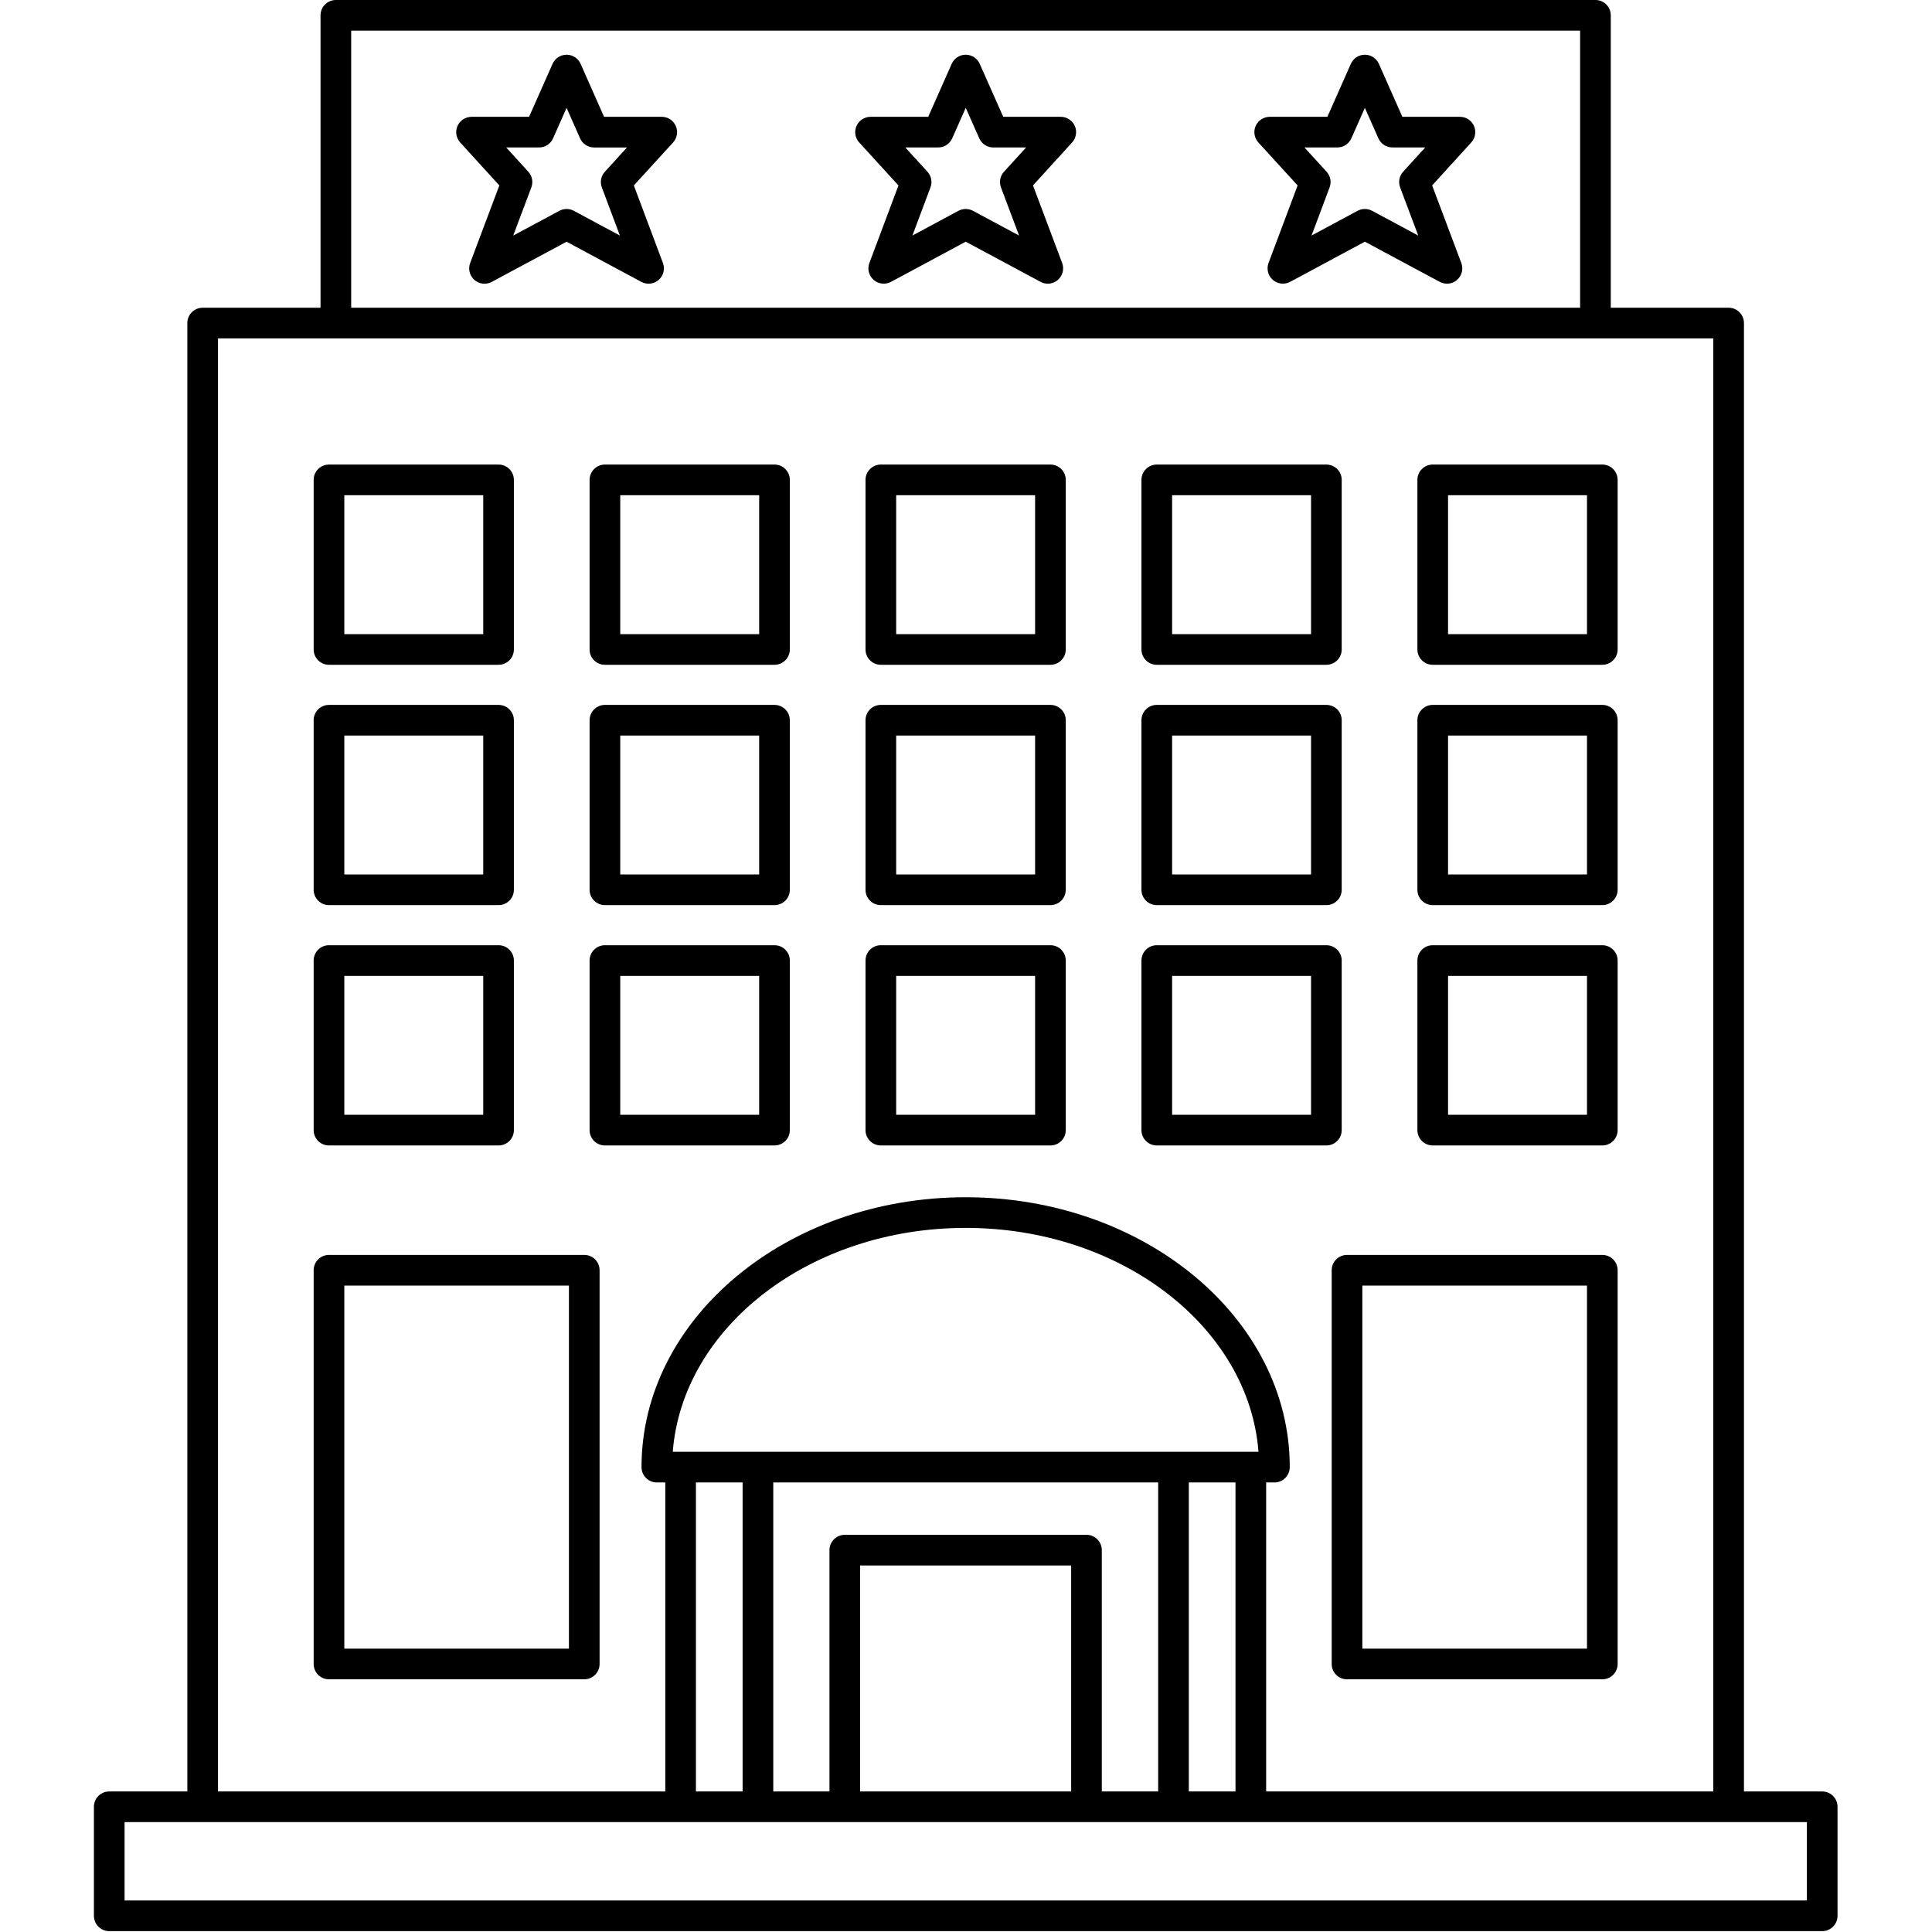 <svg xmlns="http://www.w3.org/2000/svg" xmlns:xlink="http://www.w3.org/1999/xlink" width="3000" zoomAndPan="magnify" viewBox="0 0 2250 2250" height="3000" preserveAspectRatio="xMidYMid meet" version="1.0"><path fill="#000000" d="M 1235.344 136.047 L 1168.355 136.047 L 1140.977 74.324 C 1138.117 67.879 1131.711 63.723 1124.66 63.723 C 1117.609 63.723 1111.203 67.879 1108.348 74.344 L 1081 136.047 L 1013.816 136.047 C 1006.75 136.047 1000.34 140.223 997.484 146.684 C 994.629 153.164 995.859 160.715 1000.645 165.926 L 1046.34 215.977 L 1012.477 306.258 C 1009.871 313.219 1011.855 321.07 1017.441 325.961 C 1023.047 330.871 1031.078 331.746 1037.645 328.246 L 1124.68 281.48 L 1211.836 328.246 C 1214.477 329.676 1217.387 330.371 1220.277 330.371 C 1224.508 330.371 1228.703 328.871 1232.023 325.945 C 1237.629 321.055 1239.609 313.199 1236.969 306.238 L 1203.02 215.941 L 1248.57 165.891 C 1253.336 160.66 1254.551 153.129 1251.711 146.648 C 1248.82 140.207 1242.41 136.047 1235.344 136.047 Z M 1165.75 218.297 L 1186.828 274.324 L 1133.102 245.5 C 1127.82 242.66 1121.5 242.68 1116.219 245.5 L 1062.582 274.309 L 1083.609 218.262 C 1085.965 211.977 1084.605 204.91 1080.074 199.965 L 1054.301 171.727 L 1092.621 171.727 C 1099.691 171.727 1106.078 167.57 1108.938 161.105 L 1124.695 125.586 L 1140.457 161.125 C 1143.312 167.57 1149.723 171.727 1156.773 171.727 L 1194.988 171.727 L 1169.285 199.984 C 1164.73 204.945 1163.375 212.012 1165.75 218.297 Z M 1165.75 218.297 " fill-opacity="1" fill-rule="nonzero"/><path fill="#000000" d="M 1700.207 136.047 L 1633.203 136.047 L 1605.82 74.324 C 1602.965 67.879 1596.559 63.723 1589.508 63.723 C 1582.457 63.723 1576.051 67.879 1573.195 74.344 L 1545.867 136.047 L 1478.684 136.047 C 1471.613 136.047 1465.207 140.223 1462.352 146.684 C 1459.492 153.164 1460.727 160.715 1465.508 165.926 L 1511.203 215.977 L 1477.344 306.258 C 1474.738 313.219 1476.719 321.07 1482.305 325.961 C 1487.91 330.871 1495.961 331.746 1502.512 328.246 L 1589.527 281.48 L 1676.703 328.246 C 1679.344 329.676 1682.254 330.371 1685.145 330.371 C 1689.375 330.371 1693.586 328.871 1696.906 325.945 C 1702.492 321.055 1704.473 313.184 1701.832 306.238 L 1667.867 215.941 L 1713.434 165.891 C 1718.199 160.66 1719.434 153.129 1716.578 146.648 C 1713.719 140.172 1707.258 136.047 1700.207 136.047 Z M 1630.598 218.297 L 1651.676 274.324 L 1597.949 245.5 C 1595.328 244.09 1592.398 243.375 1589.508 243.375 C 1586.598 243.375 1583.707 244.09 1581.047 245.5 L 1527.43 274.309 L 1548.453 218.262 C 1550.812 211.977 1549.453 204.91 1544.922 199.965 L 1519.145 171.727 L 1557.469 171.727 C 1564.535 171.727 1570.926 167.57 1573.781 161.105 L 1589.527 125.586 L 1605.285 161.105 C 1608.141 167.551 1614.551 171.711 1621.602 171.711 L 1659.832 171.711 L 1634.113 199.965 C 1629.578 204.945 1628.223 212.012 1630.598 218.297 Z M 1630.598 218.297 " fill-opacity="1" fill-rule="nonzero"/><path fill="#000000" d="M 770.676 136.047 L 703.492 136.047 L 676.164 74.344 C 673.309 67.898 666.898 63.723 659.848 63.723 C 652.801 63.723 646.391 67.879 643.535 74.324 L 616.156 136.047 L 549.148 136.047 C 542.082 136.047 535.672 140.207 532.816 146.684 C 529.961 153.164 531.191 160.695 535.957 165.926 L 581.527 215.977 L 547.559 306.273 C 544.938 313.234 546.898 321.09 552.488 325.98 C 555.824 328.891 560.02 330.406 564.25 330.406 C 567.141 330.406 570.031 329.711 572.691 328.281 L 659.867 281.52 L 746.883 328.281 C 753.434 331.781 761.445 330.906 767.086 326 C 772.676 321.105 774.672 313.254 772.051 306.293 L 738.172 215.977 L 783.867 165.926 C 788.648 160.715 789.883 153.164 787.023 146.684 C 784.152 140.207 777.742 136.047 770.676 136.047 Z M 700.902 218.277 L 721.93 274.324 L 668.309 245.516 C 663.027 242.68 656.707 242.68 651.426 245.516 L 597.699 274.344 L 618.777 218.312 C 621.152 212.031 619.797 204.961 615.281 200.02 L 589.523 171.746 L 627.758 171.746 C 634.824 171.746 641.215 167.586 644.07 161.145 L 659.832 125.621 L 675.574 161.145 C 678.43 167.586 684.84 171.762 691.891 171.762 L 730.211 171.762 L 704.438 200 C 699.902 204.926 698.547 211.996 700.902 218.277 Z M 700.902 218.277 " fill-opacity="1" fill-rule="nonzero"/><path fill="#000000" d="M 2122.129 2086.324 L 2031.008 2086.324 L 2031.008 376.242 C 2031.008 366.391 2023.031 358.395 2013.16 358.395 L 1875.898 358.395 L 1875.898 17.848 C 1875.898 7.996 1867.918 0 1858.051 0 L 391.129 0 C 381.258 0 373.281 7.996 373.281 17.848 L 373.281 358.395 L 236.02 358.395 C 226.148 358.395 218.172 366.391 218.172 376.242 L 218.172 2086.324 L 127.23 2086.324 C 117.359 2086.324 109.379 2094.301 109.379 2104.172 L 109.379 2231.152 C 109.379 2241.023 117.359 2249 127.23 2249 L 2122.129 2249 C 2132 2249 2139.977 2241.023 2139.977 2231.152 L 2139.977 2104.172 C 2139.977 2094.301 2131.98 2086.324 2122.129 2086.324 Z M 408.98 35.699 L 1840.184 35.699 L 1840.184 358.395 L 408.98 358.395 Z M 253.871 394.094 L 1995.293 394.094 L 1995.293 2086.324 L 1474.559 2086.324 L 1474.559 1726.465 L 1484.199 1726.465 C 1494.066 1726.465 1502.047 1718.484 1502.047 1708.617 C 1502.047 1535.301 1332.73 1394.309 1124.59 1394.309 C 916.449 1394.309 747.113 1535.301 747.113 1708.617 C 747.113 1718.484 755.094 1726.465 764.965 1726.465 L 774.797 1726.465 L 774.797 2086.324 L 253.871 2086.324 Z M 1283.16 2086.324 L 1283.16 1805.285 C 1283.16 1795.418 1275.184 1787.438 1265.312 1787.438 L 983.848 1787.438 C 973.977 1787.438 966 1795.418 966 1805.285 L 966 2086.324 L 900.547 2086.324 L 900.547 1726.465 L 1348.793 1726.465 L 1348.793 2086.324 Z M 1247.465 2086.324 L 1001.699 2086.324 L 1001.699 1823.137 L 1247.465 1823.137 Z M 783.508 1690.766 C 794.824 1545.402 943.492 1430.008 1124.59 1430.008 C 1305.688 1430.008 1454.352 1545.422 1465.652 1690.766 Z M 810.48 1726.465 L 864.848 1726.465 L 864.848 2086.324 L 810.48 2086.324 Z M 1384.492 1726.465 L 1438.859 1726.465 L 1438.859 2086.324 L 1384.492 2086.324 Z M 2104.277 2213.301 L 145.078 2213.301 L 145.078 2122.02 L 2104.297 2122.02 L 2104.297 2213.301 Z M 2104.277 2213.301 " fill-opacity="1" fill-rule="nonzero"/><path fill="#000000" d="M 1025.828 774.211 L 1223.332 774.211 C 1233.203 774.211 1241.18 766.215 1241.18 756.359 L 1241.18 558.875 C 1241.18 549.023 1233.203 541.027 1223.332 541.027 L 1025.828 541.027 C 1015.961 541.027 1007.98 549.023 1007.98 558.875 L 1007.98 756.379 C 1007.98 766.23 1015.961 774.211 1025.828 774.211 Z M 1043.68 576.727 L 1205.48 576.727 L 1205.48 738.527 L 1043.68 738.527 Z M 1043.68 576.727 " fill-opacity="1" fill-rule="nonzero"/><path fill="#000000" d="M 1025.828 1054.102 L 1223.332 1054.102 C 1233.203 1054.102 1241.18 1046.105 1241.18 1036.254 L 1241.18 838.77 C 1241.18 828.918 1233.203 820.922 1223.332 820.922 L 1025.828 820.922 C 1015.961 820.922 1007.98 828.918 1007.98 838.77 L 1007.98 1036.254 C 1007.98 1046.105 1015.961 1054.102 1025.828 1054.102 Z M 1043.68 856.621 L 1205.48 856.621 L 1205.48 1018.406 L 1043.68 1018.406 Z M 1043.68 856.621 " fill-opacity="1" fill-rule="nonzero"/><path fill="#000000" d="M 1025.828 1333.996 L 1223.332 1333.996 C 1233.203 1333.996 1241.18 1326.02 1241.18 1316.148 L 1241.18 1118.645 C 1241.18 1108.793 1233.203 1100.797 1223.332 1100.797 L 1025.828 1100.797 C 1015.961 1100.797 1007.98 1108.793 1007.98 1118.645 L 1007.98 1316.148 C 1007.98 1326.02 1015.961 1333.996 1025.828 1333.996 Z M 1043.68 1136.496 L 1205.48 1136.496 L 1205.48 1298.297 L 1043.68 1298.297 Z M 1043.68 1136.496 " fill-opacity="1" fill-rule="nonzero"/><path fill="#000000" d="M 1347.188 774.211 L 1544.688 774.211 C 1554.559 774.211 1562.539 766.215 1562.539 756.359 L 1562.539 558.875 C 1562.539 549.023 1554.559 541.027 1544.688 541.027 L 1347.188 541.027 C 1337.316 541.027 1329.336 549.023 1329.336 558.875 L 1329.336 756.379 C 1329.336 766.23 1337.316 774.211 1347.188 774.211 Z M 1365.035 576.727 L 1526.84 576.727 L 1526.84 738.527 L 1365.035 738.527 Z M 1365.035 576.727 " fill-opacity="1" fill-rule="nonzero"/><path fill="#000000" d="M 1347.188 1054.102 L 1544.688 1054.102 C 1554.559 1054.102 1562.539 1046.105 1562.539 1036.254 L 1562.539 838.77 C 1562.539 828.918 1554.559 820.922 1544.688 820.922 L 1347.188 820.922 C 1337.316 820.922 1329.336 828.918 1329.336 838.77 L 1329.336 1036.254 C 1329.336 1046.105 1337.316 1054.102 1347.188 1054.102 Z M 1365.035 856.621 L 1526.84 856.621 L 1526.84 1018.406 L 1365.035 1018.406 Z M 1365.035 856.621 " fill-opacity="1" fill-rule="nonzero"/><path fill="#000000" d="M 1347.188 1333.996 L 1544.688 1333.996 C 1554.559 1333.996 1562.539 1326.02 1562.539 1316.148 L 1562.539 1118.645 C 1562.539 1108.793 1554.559 1100.797 1544.688 1100.797 L 1347.188 1100.797 C 1337.316 1100.797 1329.336 1108.793 1329.336 1118.645 L 1329.336 1316.148 C 1329.336 1326.02 1337.316 1333.996 1347.188 1333.996 Z M 1365.035 1136.496 L 1526.84 1136.496 L 1526.84 1298.297 L 1365.035 1298.297 Z M 1365.035 1136.496 " fill-opacity="1" fill-rule="nonzero"/><path fill="#000000" d="M 1668.543 774.211 L 1866.047 774.211 C 1875.918 774.211 1883.895 766.215 1883.895 756.359 L 1883.895 558.875 C 1883.895 549.023 1875.918 541.027 1866.047 541.027 L 1668.543 541.027 C 1658.672 541.027 1650.695 549.023 1650.695 558.875 L 1650.695 756.379 C 1650.695 766.23 1658.672 774.211 1668.543 774.211 Z M 1686.395 576.727 L 1848.195 576.727 L 1848.195 738.527 L 1686.395 738.527 Z M 1686.395 576.727 " fill-opacity="1" fill-rule="nonzero"/><path fill="#000000" d="M 1668.543 1054.102 L 1866.047 1054.102 C 1875.918 1054.102 1883.895 1046.105 1883.895 1036.254 L 1883.895 838.77 C 1883.895 828.918 1875.918 820.922 1866.047 820.922 L 1668.543 820.922 C 1658.672 820.922 1650.695 828.918 1650.695 838.77 L 1650.695 1036.254 C 1650.695 1046.105 1658.672 1054.102 1668.543 1054.102 Z M 1686.395 856.621 L 1848.195 856.621 L 1848.195 1018.406 L 1686.395 1018.406 Z M 1686.395 856.621 " fill-opacity="1" fill-rule="nonzero"/><path fill="#000000" d="M 1668.543 1333.996 L 1866.047 1333.996 C 1875.918 1333.996 1883.895 1326.02 1883.895 1316.148 L 1883.895 1118.645 C 1883.895 1108.793 1875.918 1100.797 1866.047 1100.797 L 1668.543 1100.797 C 1658.672 1100.797 1650.695 1108.793 1650.695 1118.645 L 1650.695 1316.148 C 1650.695 1326.02 1658.672 1333.996 1668.543 1333.996 Z M 1686.395 1136.496 L 1848.195 1136.496 L 1848.195 1298.297 L 1686.395 1298.297 Z M 1686.395 1136.496 " fill-opacity="1" fill-rule="nonzero"/><path fill="#000000" d="M 1550.883 1479.324 L 1550.883 1937.871 C 1550.883 1947.742 1558.859 1955.719 1568.73 1955.719 L 1866.047 1955.719 C 1875.918 1955.719 1883.895 1947.742 1883.895 1937.871 L 1883.895 1479.324 C 1883.895 1469.453 1875.918 1461.477 1866.047 1461.477 L 1568.73 1461.477 C 1558.859 1461.477 1550.883 1469.453 1550.883 1479.324 Z M 1586.582 1497.176 L 1848.195 1497.176 L 1848.195 1920.023 L 1586.582 1920.023 Z M 1586.582 1497.176 " fill-opacity="1" fill-rule="nonzero"/><path fill="#000000" d="M 704.492 774.211 L 901.973 774.211 C 911.844 774.211 919.824 766.215 919.824 756.359 L 919.824 558.875 C 919.824 549.023 911.844 541.027 901.973 541.027 L 704.492 541.027 C 694.621 541.027 686.641 549.023 686.641 558.875 L 686.641 756.379 C 686.641 766.23 694.621 774.211 704.492 774.211 Z M 722.34 576.727 L 884.125 576.727 L 884.125 738.527 L 722.34 738.527 Z M 722.34 576.727 " fill-opacity="1" fill-rule="nonzero"/><path fill="#000000" d="M 704.492 1054.102 L 901.973 1054.102 C 911.844 1054.102 919.824 1046.105 919.824 1036.254 L 919.824 838.77 C 919.824 828.918 911.844 820.922 901.973 820.922 L 704.492 820.922 C 694.621 820.922 686.641 828.918 686.641 838.77 L 686.641 1036.254 C 686.641 1046.105 694.621 1054.102 704.492 1054.102 Z M 722.34 856.621 L 884.125 856.621 L 884.125 1018.406 L 722.34 1018.406 Z M 722.34 856.621 " fill-opacity="1" fill-rule="nonzero"/><path fill="#000000" d="M 919.824 1316.148 L 919.824 1118.645 C 919.824 1108.793 911.844 1100.797 901.973 1100.797 L 704.492 1100.797 C 694.621 1100.797 686.641 1108.793 686.641 1118.645 L 686.641 1316.148 C 686.641 1326.02 694.621 1333.996 704.492 1333.996 L 901.973 1333.996 C 911.844 1333.996 919.824 1326.02 919.824 1316.148 Z M 884.125 1298.297 L 722.34 1298.297 L 722.34 1136.496 L 884.125 1136.496 Z M 884.125 1298.297 " fill-opacity="1" fill-rule="nonzero"/><path fill="#000000" d="M 383.133 774.211 L 580.617 774.211 C 590.488 774.211 598.465 766.215 598.465 756.359 L 598.465 558.875 C 598.465 549.023 590.488 541.027 580.617 541.027 L 383.133 541.027 C 373.262 541.027 365.285 549.023 365.285 558.875 L 365.285 756.379 C 365.285 766.23 373.262 774.211 383.133 774.211 Z M 400.984 576.727 L 562.77 576.727 L 562.77 738.527 L 400.984 738.527 Z M 400.984 576.727 " fill-opacity="1" fill-rule="nonzero"/><path fill="#000000" d="M 383.133 1054.102 L 580.617 1054.102 C 590.488 1054.102 598.465 1046.105 598.465 1036.254 L 598.465 838.77 C 598.465 828.918 590.488 820.922 580.617 820.922 L 383.133 820.922 C 373.262 820.922 365.285 828.918 365.285 838.77 L 365.285 1036.254 C 365.285 1046.105 373.262 1054.102 383.133 1054.102 Z M 400.984 856.621 L 562.77 856.621 L 562.77 1018.406 L 400.984 1018.406 Z M 400.984 856.621 " fill-opacity="1" fill-rule="nonzero"/><path fill="#000000" d="M 383.133 1333.996 L 580.617 1333.996 C 590.488 1333.996 598.465 1326.02 598.465 1316.148 L 598.465 1118.645 C 598.465 1108.793 590.488 1100.797 580.617 1100.797 L 383.133 1100.797 C 373.262 1100.797 365.285 1108.793 365.285 1118.645 L 365.285 1316.148 C 365.285 1326.02 373.262 1333.996 383.133 1333.996 Z M 400.984 1136.496 L 562.77 1136.496 L 562.77 1298.297 L 400.984 1298.297 Z M 400.984 1136.496 " fill-opacity="1" fill-rule="nonzero"/><path fill="#000000" d="M 680.43 1461.477 L 383.133 1461.477 C 373.262 1461.477 365.285 1469.453 365.285 1479.324 L 365.285 1937.871 C 365.285 1947.742 373.262 1955.719 383.133 1955.719 L 680.43 1955.719 C 690.301 1955.719 698.277 1947.742 698.277 1937.871 L 698.277 1479.324 C 698.277 1469.453 690.301 1461.477 680.43 1461.477 Z M 662.582 1920.023 L 400.984 1920.023 L 400.984 1497.176 L 662.582 1497.176 Z M 662.582 1920.023 " fill-opacity="1" fill-rule="nonzero"/></svg>